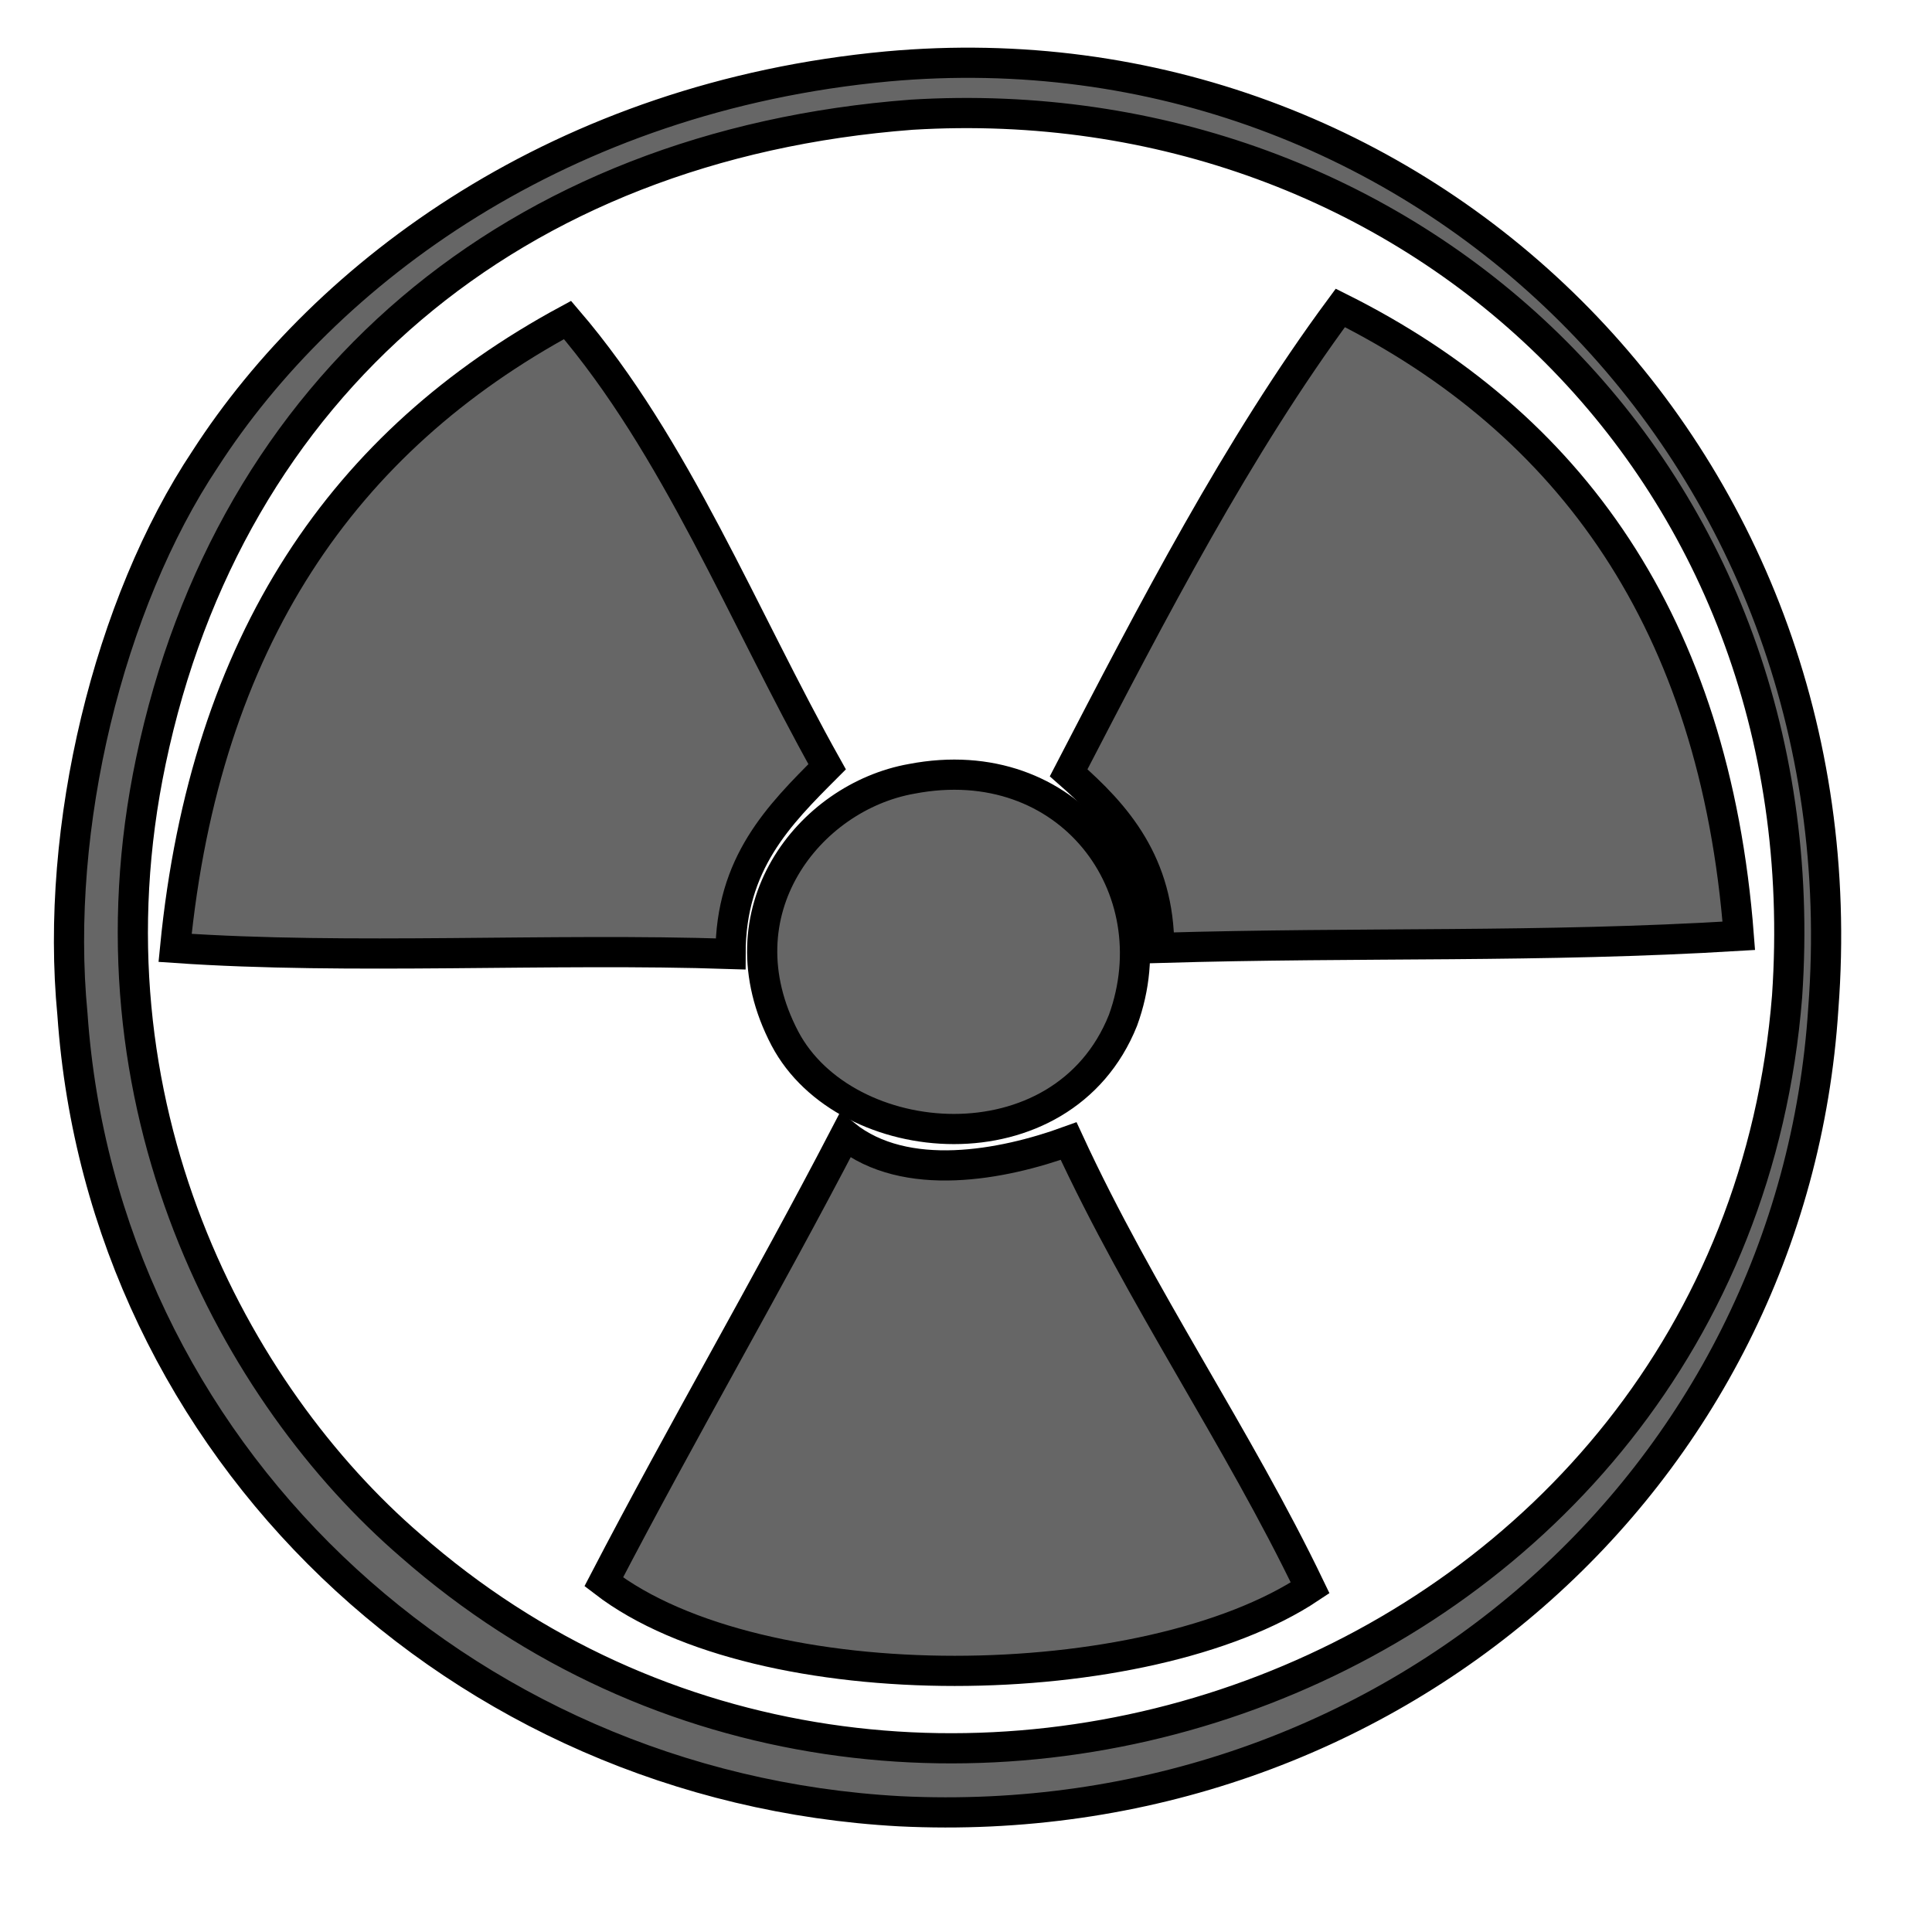 <?xml version="1.0" encoding="utf-8"?>
<!-- Generator: Adobe Illustrator 21.0.0, SVG Export Plug-In . SVG Version: 6.00 Build 0)  -->
<svg version="1.1" id="Layer_1" xmlns="http://www.w3.org/2000/svg" xmlns:xlink="http://www.w3.org/1999/xlink" x="0px" y="0px"
	 width="32px" height="32px" viewBox="0 0 32 32" enable-background="new 0 0 32 32" xml:space="preserve">
<g>
	<g>
		<g>
			<path fill-rule="evenodd" clip-rule="evenodd" fill="#666666" stroke="#000000" stroke-width="0.5" stroke-miterlimit="10" d="
				M28.8,15.5c-3.3,0.2-6.2,0.1-9.6,0.2c0-1.4-0.7-2.2-1.5-2.9c1.4-2.7,2.8-5.4,4.5-7.7C26,7,28.4,10.3,28.8,15.5z"/>
			<path fill-rule="evenodd" clip-rule="evenodd" fill="#666666" stroke="#000000" stroke-width="0.5" stroke-miterlimit="10" d="
				M13.7,12.7c-0.8,0.8-1.6,1.6-1.6,3.1c-3-0.1-6.3,0.1-9.2-0.1c0.5-5.1,2.8-8.4,6.5-10.4C11.2,7.4,12.3,10.2,13.7,12.7z"/>
			<path fill-rule="evenodd" clip-rule="evenodd" fill="#666666" stroke="#000000" stroke-width="0.5" stroke-miterlimit="10" d="
				M15.1,12.9c2.6-0.5,4.3,1.8,3.5,4c-1,2.5-4.6,2.2-5.6,0.3C11.9,15.1,13.4,13.2,15.1,12.9z"/>
			<path fill-rule="evenodd" clip-rule="evenodd" fill="#666666" stroke="#000000" stroke-width="0.5" stroke-miterlimit="10" d="
				M17.7,18.9c1.2,2.6,2.8,4.9,4,7.4c-2.7,1.8-9.1,1.9-11.7-0.1c1.3-2.5,2.7-4.9,4-7.4C15,19.6,16.6,19.3,17.7,18.9z"/>
		</g>
	</g>
	<path fill-rule="evenodd" clip-rule="evenodd" fill="#666666" stroke="#000000" stroke-width="0.5" stroke-miterlimit="10" d="
		M14.7,1.1c8.8-0.8,16.2,6.4,15.5,15.6C29.7,24.5,23,30.4,14.9,30c-7.3-0.4-13.2-6-13.7-13.2C0.9,13.7,1.8,10,3.4,7.6
		C5.4,4.5,9.3,1.6,14.7,1.1z M2.5,12.6c-1.2,5.7,1.4,10.5,4.3,13c8.2,7.2,21.9,2.2,22.8-9.1c0.6-8.8-6.3-15.1-14.5-14.6
		C8.5,2.4,3.8,6.4,2.5,12.6z"/>
</g>
<g>
</g>
<g>
</g>
<g>
</g>
<g>
</g>
<g>
</g>
<g>
</g>
<g>
</g>
<g>
</g>
<g>
</g>
<g>
</g>
<g>
</g>
<g>
</g>
<g>
</g>
<g>
</g>
<g>
</g>
</svg>
